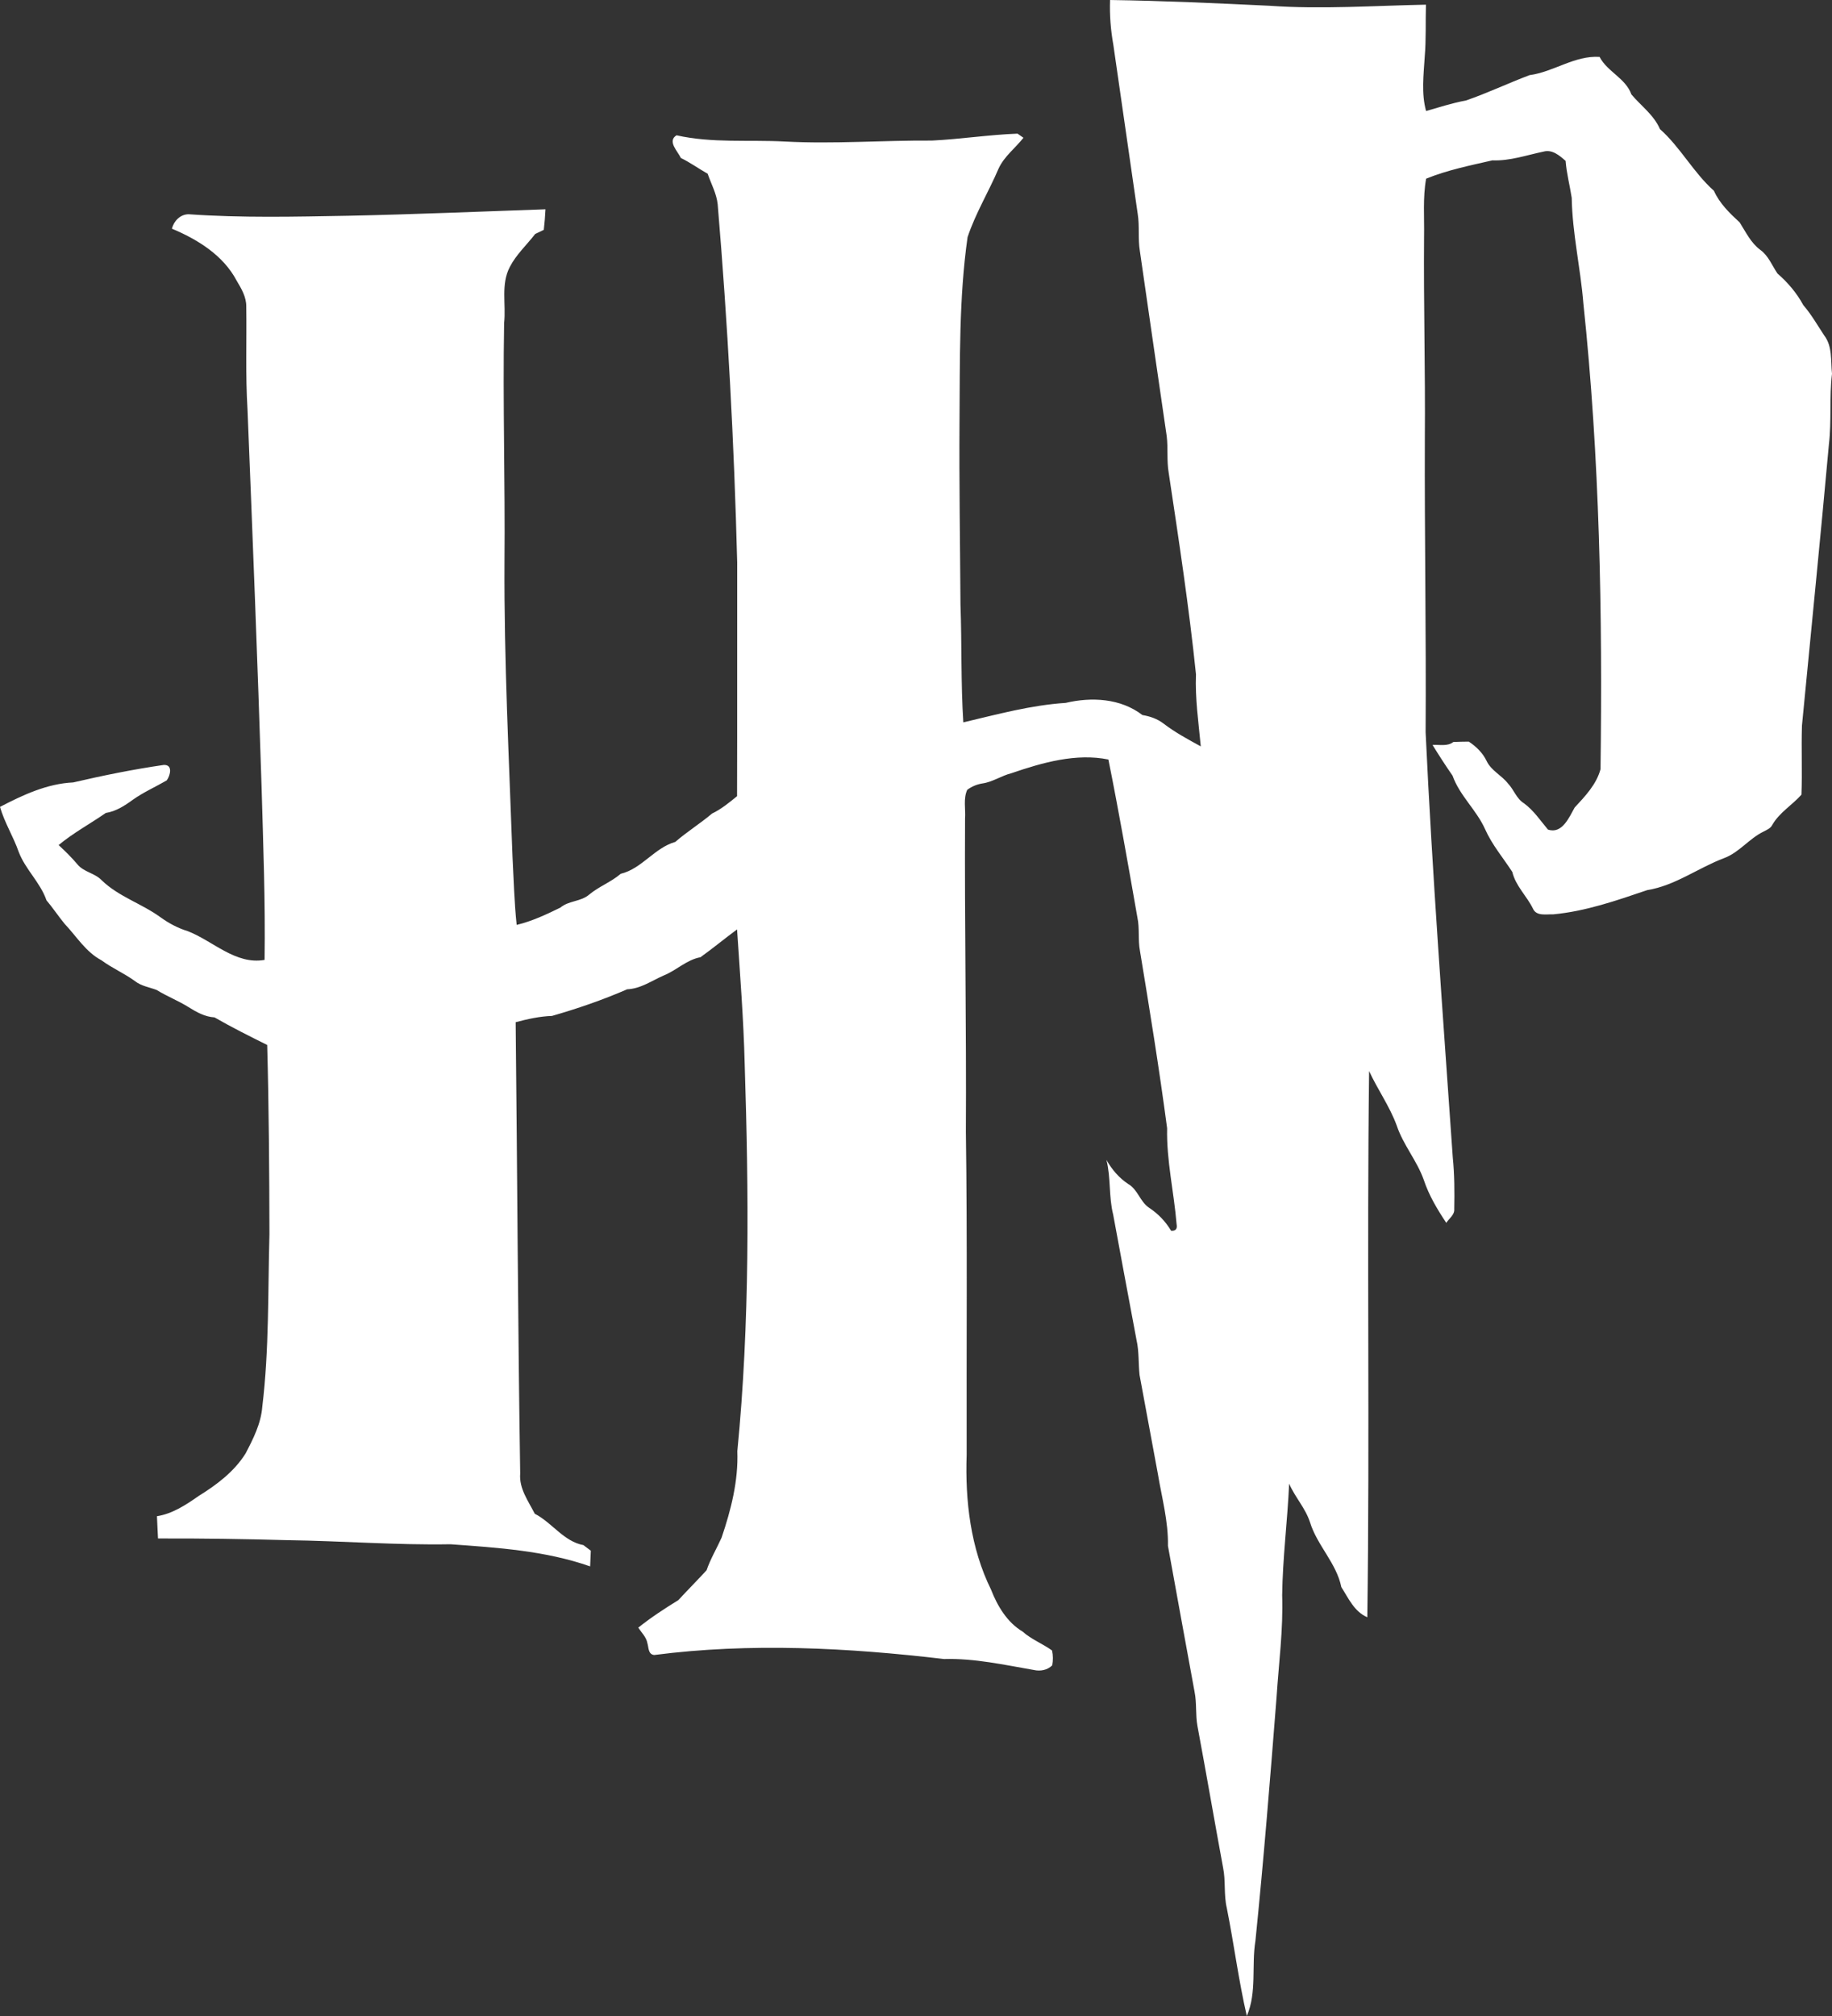 <svg width="40" height="44" viewBox="0 0 40 44" fill="none" xmlns="http://www.w3.org/2000/svg">
<rect x="0" y="0" width="40" height="44" fill="#333333" stroke="none"/>
<path d="M24.237 0C25.398 0.017 26.56 0.07 27.721 0.126C28.857 0.206 29.996 0.124 31.134 0.102C31.123 0.483 31.14 0.865 31.107 1.245C31.083 1.637 31.031 2.038 31.137 2.423C31.426 2.342 31.71 2.247 32.005 2.194C32.477 2.032 32.929 1.816 33.396 1.64C33.922 1.57 34.38 1.207 34.925 1.242C35.098 1.57 35.491 1.703 35.621 2.062C35.829 2.31 36.111 2.508 36.243 2.817C36.691 3.215 36.974 3.766 37.422 4.164C37.545 4.44 37.765 4.653 37.984 4.854C38.118 5.064 38.227 5.3 38.435 5.454C38.613 5.583 38.69 5.794 38.809 5.969C39.034 6.165 39.231 6.395 39.373 6.659C39.55 6.863 39.683 7.1 39.832 7.324C40.013 7.562 39.97 7.878 40 8.158C39.939 8.668 39.993 9.183 39.933 9.693C39.748 11.742 39.541 13.788 39.344 15.836C39.328 16.339 39.352 16.842 39.333 17.344C39.13 17.572 38.855 17.731 38.699 17.999C38.662 18.078 38.581 18.11 38.509 18.148C38.191 18.3 37.976 18.606 37.641 18.73C37.074 18.944 36.573 19.33 35.966 19.427C35.298 19.654 34.621 19.89 33.914 19.956C33.764 19.95 33.545 20.003 33.47 19.83C33.334 19.553 33.093 19.338 33.02 19.031C32.819 18.721 32.575 18.436 32.424 18.094C32.235 17.675 31.87 17.365 31.715 16.929C31.563 16.71 31.418 16.486 31.278 16.259C31.43 16.247 31.602 16.297 31.733 16.194C31.845 16.189 31.957 16.187 32.07 16.186C32.23 16.293 32.372 16.429 32.457 16.605C32.557 16.82 32.786 16.92 32.927 17.102C33.056 17.237 33.111 17.433 33.276 17.533C33.486 17.688 33.632 17.907 33.797 18.105C34.105 18.212 34.261 17.839 34.381 17.625C34.609 17.379 34.856 17.121 34.946 16.788C34.99 13.395 34.929 9.995 34.571 6.618C34.509 5.848 34.33 5.09 34.317 4.318C34.276 4.048 34.204 3.784 34.184 3.512C34.052 3.395 33.891 3.256 33.701 3.309C33.33 3.386 32.967 3.515 32.584 3.5C32.097 3.612 31.602 3.711 31.138 3.9C31.063 4.318 31.101 4.743 31.093 5.166C31.081 6.631 31.122 8.095 31.11 9.561C31.102 11.701 31.141 13.84 31.127 15.981C31.272 19.077 31.505 22.169 31.72 25.262C31.758 25.636 31.759 26.011 31.752 26.387C31.763 26.515 31.639 26.593 31.578 26.689C31.382 26.395 31.199 26.089 31.087 25.752C30.938 25.331 30.637 24.988 30.496 24.565C30.342 24.145 30.079 23.78 29.893 23.376C29.843 27.349 29.909 31.324 29.854 35.297C29.568 35.175 29.445 34.885 29.287 34.64C29.181 34.116 28.759 33.731 28.603 33.225C28.504 32.917 28.275 32.677 28.147 32.382C28.111 33.194 28.005 34.003 27.995 34.817C28.02 35.563 27.92 36.305 27.872 37.049C27.733 38.821 27.591 40.592 27.411 42.36C27.322 42.905 27.447 43.479 27.223 44C27.043 43.223 26.943 42.43 26.787 41.648C26.717 41.355 26.765 41.051 26.704 40.758C26.514 39.73 26.337 38.698 26.145 37.67C26.1 37.423 26.132 37.169 26.082 36.923C25.888 35.861 25.692 34.801 25.501 33.739C25.511 33.204 25.367 32.687 25.28 32.163C25.148 31.445 25.014 30.727 24.881 30.009C24.854 29.755 24.872 29.497 24.815 29.247C24.644 28.335 24.473 27.422 24.305 26.509C24.206 26.118 24.257 25.707 24.158 25.315C24.275 25.523 24.433 25.709 24.633 25.841C24.843 25.96 24.89 26.226 25.088 26.359C25.286 26.489 25.449 26.659 25.57 26.862C25.669 26.869 25.709 26.821 25.69 26.719C25.633 26.02 25.467 25.329 25.483 24.625C25.311 23.33 25.103 22.041 24.89 20.754C24.843 20.511 24.886 20.261 24.833 20.019C24.632 18.87 24.43 17.718 24.201 16.577C23.5 16.433 22.758 16.644 22.085 16.875C21.865 16.93 21.675 17.067 21.45 17.099C21.33 17.118 21.214 17.166 21.118 17.239C21.029 17.435 21.086 17.66 21.071 17.867C21.059 20.145 21.102 22.422 21.089 24.7C21.122 27.049 21.1 29.4 21.106 31.749C21.071 32.751 21.19 33.785 21.638 34.693C21.777 35.051 21.991 35.41 22.329 35.611C22.52 35.782 22.765 35.873 22.971 36.023C22.994 36.129 22.994 36.239 22.975 36.346C22.871 36.451 22.714 36.48 22.574 36.448C21.924 36.336 21.275 36.19 20.612 36.209C18.515 35.962 16.384 35.85 14.284 36.121C14.149 36.107 14.165 35.958 14.135 35.863C14.112 35.73 14.007 35.633 13.936 35.524C14.213 35.302 14.509 35.109 14.81 34.924C15.014 34.704 15.224 34.492 15.427 34.272C15.512 34.024 15.648 33.798 15.755 33.56C15.961 32.954 16.123 32.319 16.099 31.673C16.374 28.868 16.349 26.044 16.26 23.23C16.235 22.246 16.158 21.265 16.093 20.285C15.824 20.483 15.565 20.698 15.294 20.892C14.993 20.947 14.776 21.174 14.501 21.286C14.234 21.401 13.993 21.579 13.693 21.592C13.16 21.824 12.609 22.013 12.052 22.173C11.782 22.182 11.519 22.241 11.259 22.31C11.295 25.593 11.307 28.877 11.358 32.16C11.331 32.49 11.535 32.759 11.676 33.038C12.053 33.231 12.306 33.642 12.739 33.723C12.793 33.763 12.846 33.804 12.9 33.845C12.895 33.959 12.891 34.073 12.885 34.187C11.906 33.844 10.862 33.778 9.835 33.704C8.65 33.725 7.468 33.631 6.283 33.615C5.34 33.589 4.395 33.574 3.45 33.578C3.443 33.416 3.433 33.254 3.427 33.092C3.768 33.038 4.06 32.844 4.338 32.65C4.73 32.407 5.112 32.121 5.361 31.724C5.529 31.403 5.699 31.068 5.727 30.701C5.878 29.452 5.848 28.191 5.883 26.936C5.88 25.559 5.871 24.183 5.834 22.807C5.446 22.614 5.058 22.421 4.684 22.205C4.475 22.193 4.291 22.09 4.118 21.982C3.894 21.841 3.646 21.746 3.421 21.607C3.26 21.545 3.082 21.522 2.944 21.411C2.712 21.243 2.446 21.129 2.216 20.959C1.873 20.778 1.67 20.436 1.411 20.163C1.274 19.996 1.155 19.816 1.015 19.65C0.88 19.259 0.554 18.977 0.408 18.592C0.291 18.257 0.098 17.953 0 17.611C0.498 17.351 1.029 17.103 1.597 17.077C2.252 16.925 2.911 16.791 3.576 16.695C3.78 16.687 3.718 16.924 3.641 17.032C3.395 17.175 3.132 17.29 2.899 17.456C2.722 17.585 2.531 17.709 2.31 17.743C1.969 17.98 1.601 18.177 1.28 18.444C1.423 18.576 1.563 18.713 1.689 18.863C1.828 19.034 2.069 19.054 2.219 19.211C2.588 19.57 3.095 19.721 3.506 20.021C3.686 20.151 3.886 20.258 4.1 20.323C4.653 20.537 5.142 21.061 5.777 20.95C5.795 19.687 5.747 18.426 5.711 17.164C5.624 14.421 5.514 11.678 5.404 8.935C5.358 8.188 5.388 7.44 5.377 6.692C5.38 6.483 5.27 6.298 5.166 6.124C4.874 5.571 4.313 5.225 3.753 4.991C3.798 4.821 3.935 4.678 4.118 4.676C5.278 4.758 6.443 4.73 7.606 4.709C9.041 4.679 10.476 4.617 11.91 4.568C11.903 4.718 11.89 4.868 11.873 5.017C11.81 5.047 11.748 5.077 11.685 5.107C11.501 5.346 11.271 5.555 11.132 5.825C10.931 6.205 11.052 6.643 11.007 7.051C10.976 8.794 11.031 10.536 11.015 12.279C11.004 14.421 11.114 16.56 11.19 18.699C11.217 19.195 11.228 19.692 11.281 20.186C11.615 20.107 11.928 19.959 12.235 19.809C12.418 19.654 12.681 19.682 12.864 19.525C13.076 19.348 13.343 19.251 13.553 19.071C14.016 18.959 14.288 18.505 14.744 18.375C15 18.153 15.289 17.974 15.547 17.756C15.748 17.66 15.921 17.517 16.093 17.377C16.099 15.677 16.093 13.976 16.096 12.276C16.029 9.667 15.889 7.059 15.67 4.459C15.645 4.223 15.527 4.013 15.451 3.792C15.254 3.681 15.07 3.547 14.866 3.448C14.798 3.301 14.563 3.082 14.771 2.953C15.55 3.128 16.348 3.047 17.137 3.089C18.207 3.146 19.276 3.061 20.346 3.068C20.97 3.038 21.592 2.94 22.217 2.917C22.249 2.94 22.314 2.984 22.346 3.007C22.168 3.234 21.925 3.412 21.802 3.682C21.587 4.185 21.3 4.654 21.126 5.176C20.936 6.513 20.961 7.869 20.95 9.216C20.941 10.542 20.963 11.867 20.971 13.193C21.002 14.05 20.978 14.909 21.033 15.766C21.771 15.592 22.508 15.39 23.268 15.341C23.832 15.208 24.468 15.24 24.943 15.606C25.108 15.633 25.269 15.688 25.403 15.791C25.657 15.986 25.939 16.137 26.218 16.29C26.169 15.766 26.092 15.245 26.113 14.717C25.961 13.244 25.737 11.78 25.517 10.316C25.472 10.053 25.506 9.783 25.474 9.519C25.276 8.172 25.083 6.825 24.888 5.479C24.843 5.211 24.884 4.937 24.841 4.669C24.665 3.439 24.485 2.21 24.309 0.98C24.251 0.657 24.225 0.328 24.237 0H24.237Z" fill="white"/>
</svg>
